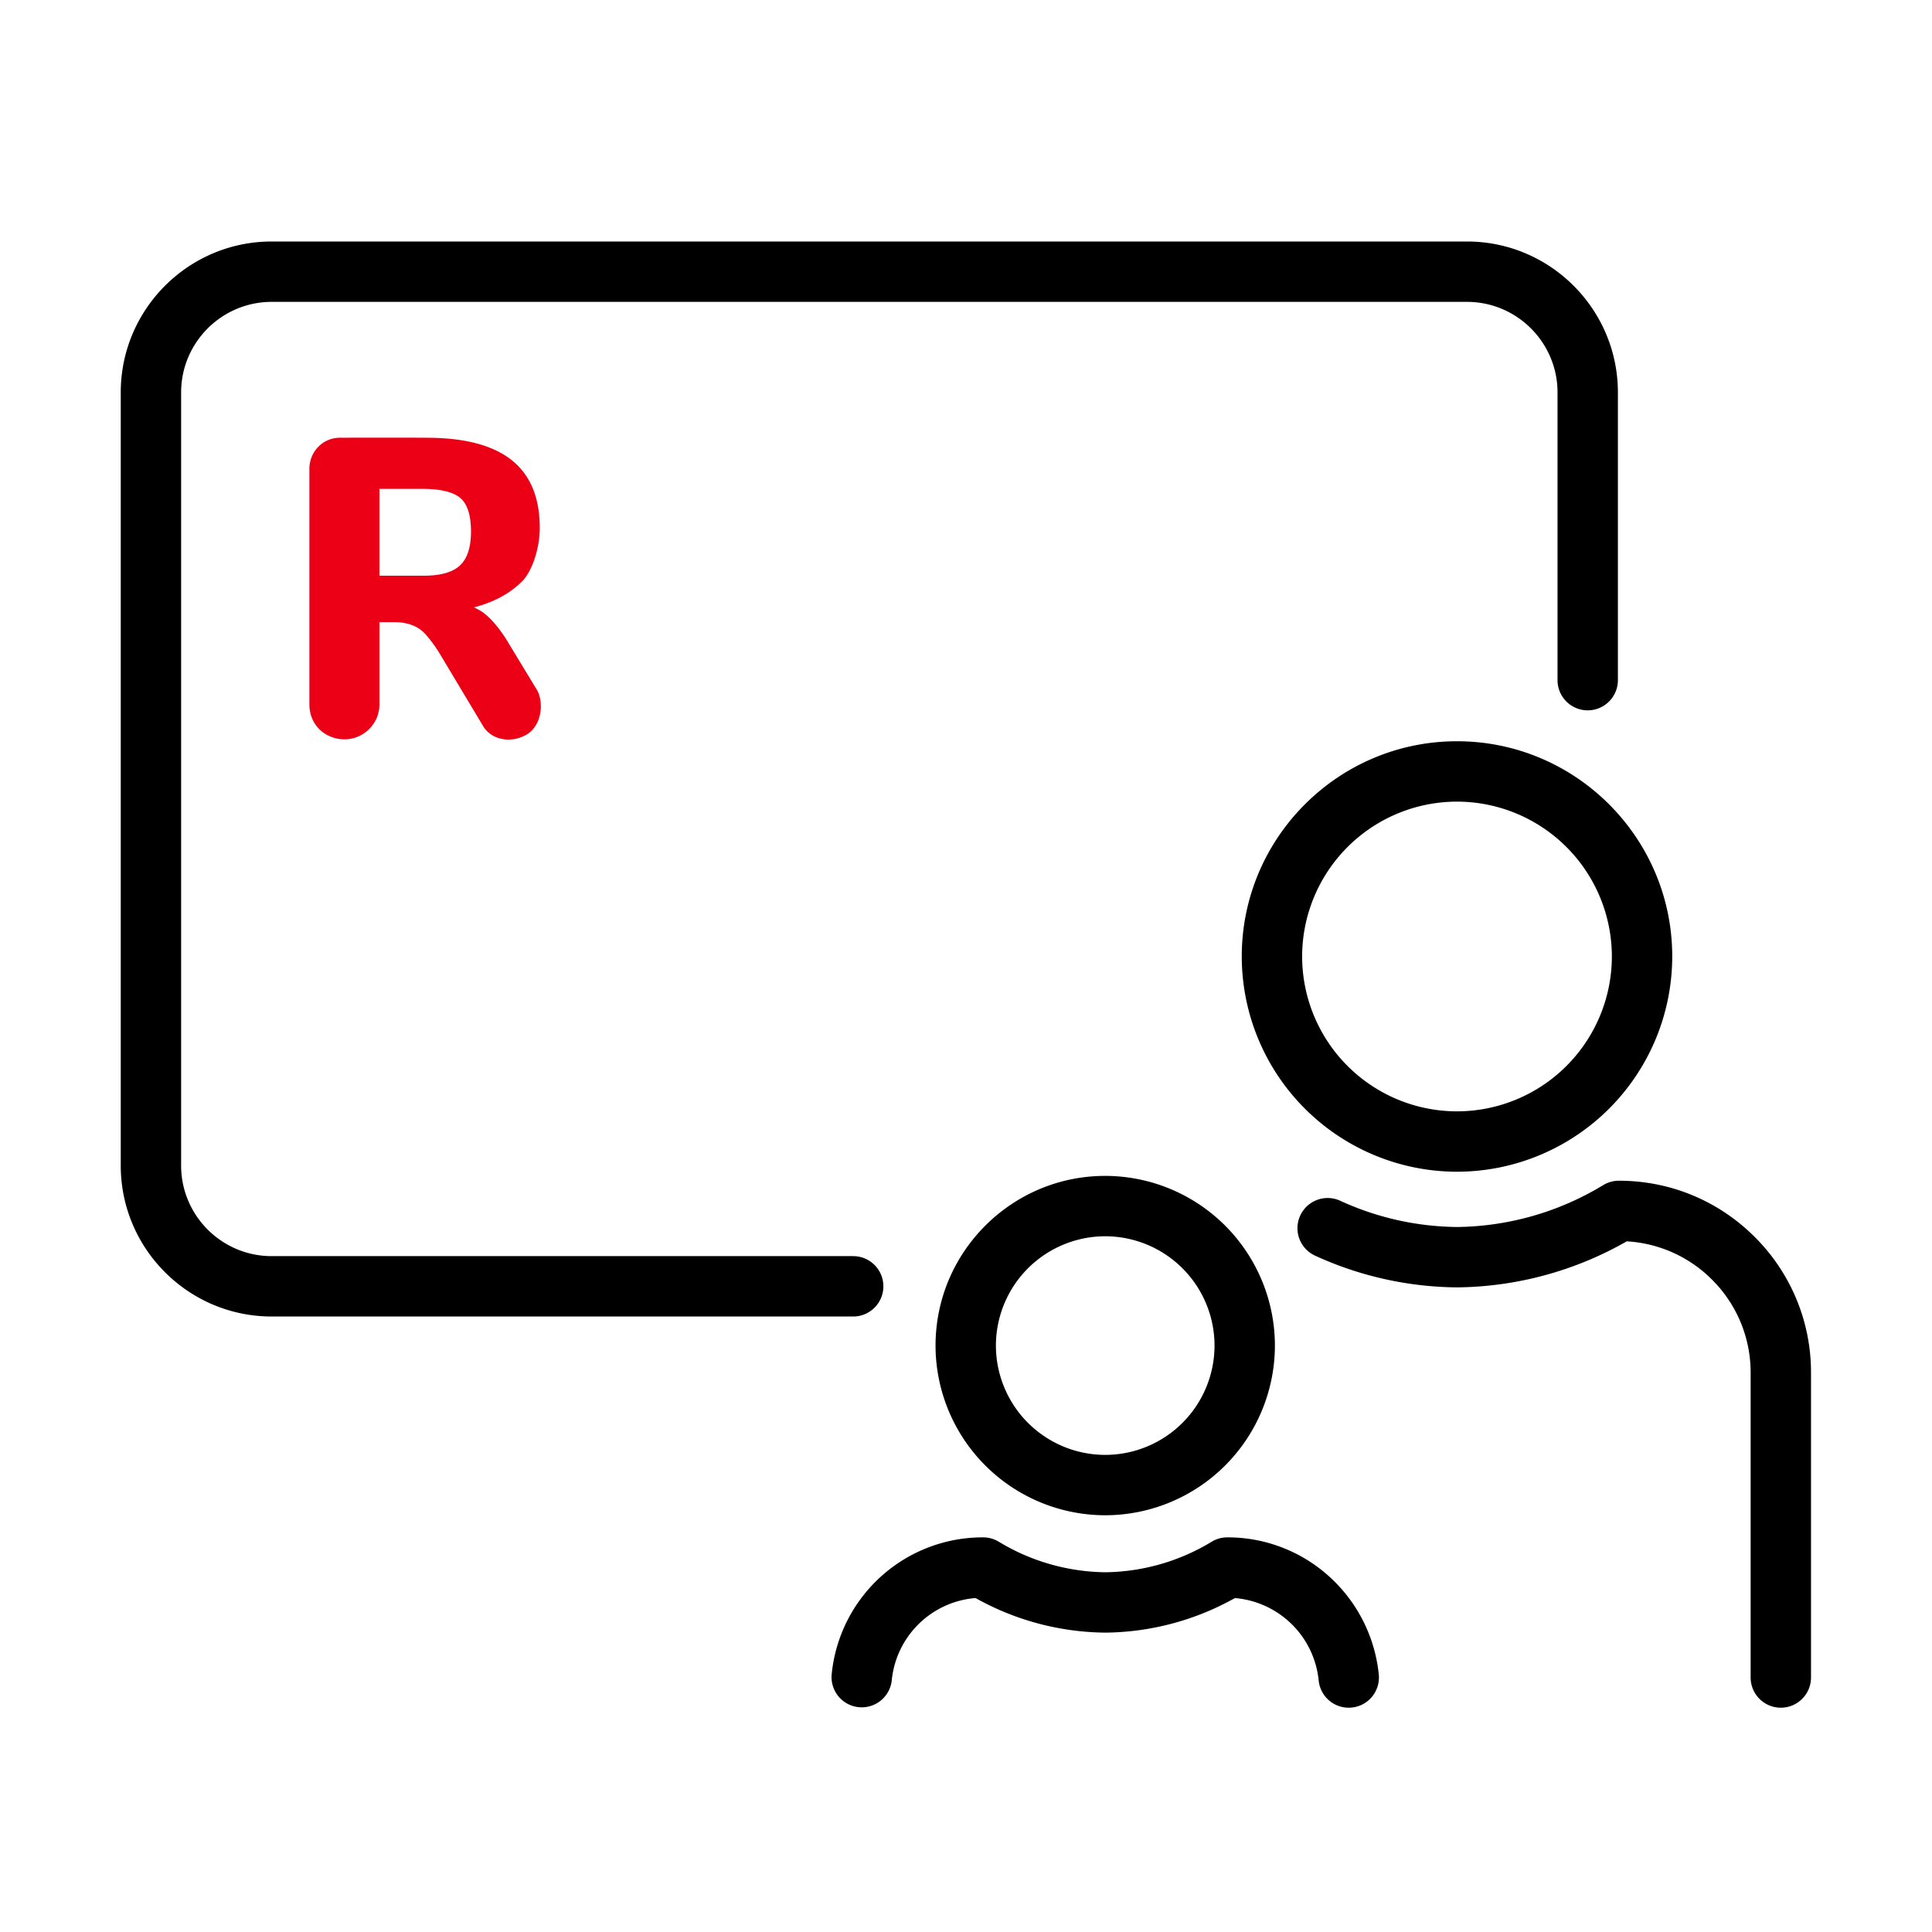 <svg id="icon" height="64" viewBox="0 0 64 64" width="64" xmlns="http://www.w3.org/2000/svg"><g fill="none" fill-rule="evenodd" transform="translate(4 8)"><path d="m25.263 34.611a1 1 0 0 0 -1-1h-19.263c-1.654 0-3-1.346-3-3v-25.611c0-1.655 1.346-3 3-3h39.595c1.654 0 3 1.345 3 3v9.531a1 1 0 1 0 2 0v-9.531c0-2.757-2.244-5-5-5h-39.595c-2.757 0-5 2.243-5 5v25.611c0 2.757 2.243 5 5 5h19.263a1 1 0 0 0 1-1m19.002-16.056a5.135 5.135 0 0 0 -5.13 5.13 5.135 5.135 0 0 0 5.13 5.13 5.135 5.135 0 0 0 5.13-5.13 5.135 5.135 0 0 0 -5.13-5.13m0 12.26a7.137 7.137 0 0 1 -7.13-7.13c0-3.931 3.198-7.13 7.13-7.13s7.13 3.199 7.13 7.13a7.137 7.137 0 0 1 -7.13 7.13m-11.653 2.138a3.625 3.625 0 0 0 -3.621 3.621 3.625 3.625 0 0 0 3.621 3.621 3.625 3.625 0 0 0 3.621-3.621 3.625 3.625 0 0 0 -3.621-3.621m0 9.242a5.628 5.628 0 0 1 -5.621-5.621c0-3.1 2.522-5.621 5.621-5.621a5.627 5.627 0 0 1 5.621 5.621 5.628 5.628 0 0 1 -5.621 5.621m22.38 6.375a1 1 0 0 1 -1-1v-10.093a4.336 4.336 0 0 0 -1.278-3.086 4.334 4.334 0 0 0 -2.826-1.27 11.553 11.553 0 0 1 -5.612 1.525 11.493 11.493 0 0 1 -4.713-1.051.999.999 0 1 1 .834-1.818 9.471 9.471 0 0 0 3.879.869 9.522 9.522 0 0 0 4.833-1.388c.156-.094.336-.145.519-.145 1.7 0 3.298.662 4.5 1.864a6.322 6.322 0 0 1 1.864 4.5v10.093a1 1 0 0 1 -1 1m-14.314 0a1 1 0 0 1 -.995-.901 3.045 3.045 0 0 0 -2.775-2.731 8.946 8.946 0 0 1 -4.286 1.145 8.958 8.958 0 0 1 -4.306-1.146 3.033 3.033 0 0 0 -2.775 2.721 1 1 0 1 1 -1.99-.201 5.028 5.028 0 0 1 5.018-4.53c.183 0 .362.051.519.146a6.956 6.956 0 0 0 3.534 1.01 6.94 6.94 0 0 0 3.514-1.01 1 1 0 0 1 .519-.146 5.01 5.01 0 0 1 3.567 1.478 5.056 5.056 0 0 1 1.452 3.066 1 1 0 0 1 -.996 1.099" fill="currentColor" fill-rule="nonzero"/><path d="m10.023 8.195h-1.453v2.876h1.466c.56 0 .96-.114 1.203-.342.242-.227.363-.602.363-1.124 0-.532-.116-.9-.348-1.104-.204-.178-.603-.306-1.232-.306m.114-1.694c1.253 0 2.19.247 2.812.74.622.494.932 1.243.932 2.25 0 .664-.25 1.437-.59 1.772-.342.336-.817.654-1.59.857.159.078.273.126.472.311s.399.434.598.747l1.015 1.674c.224.376.189 1.153-.33 1.476-.548.32-1.183.17-1.448-.27l-1.444-2.41a4.434 4.434 0 0 0 -.477-.648c-.103-.11-.386-.39-1.018-.39h-.498v2.72c0 .641-.52 1.161-1.161 1.161-.591 0-1.16-.434-1.16-1.16v-7.811c0-.517.408-1.02 1.019-1.02a456.97 456.97 0 0 1 2.868 0" fill="#EC0016"/></g></svg>
